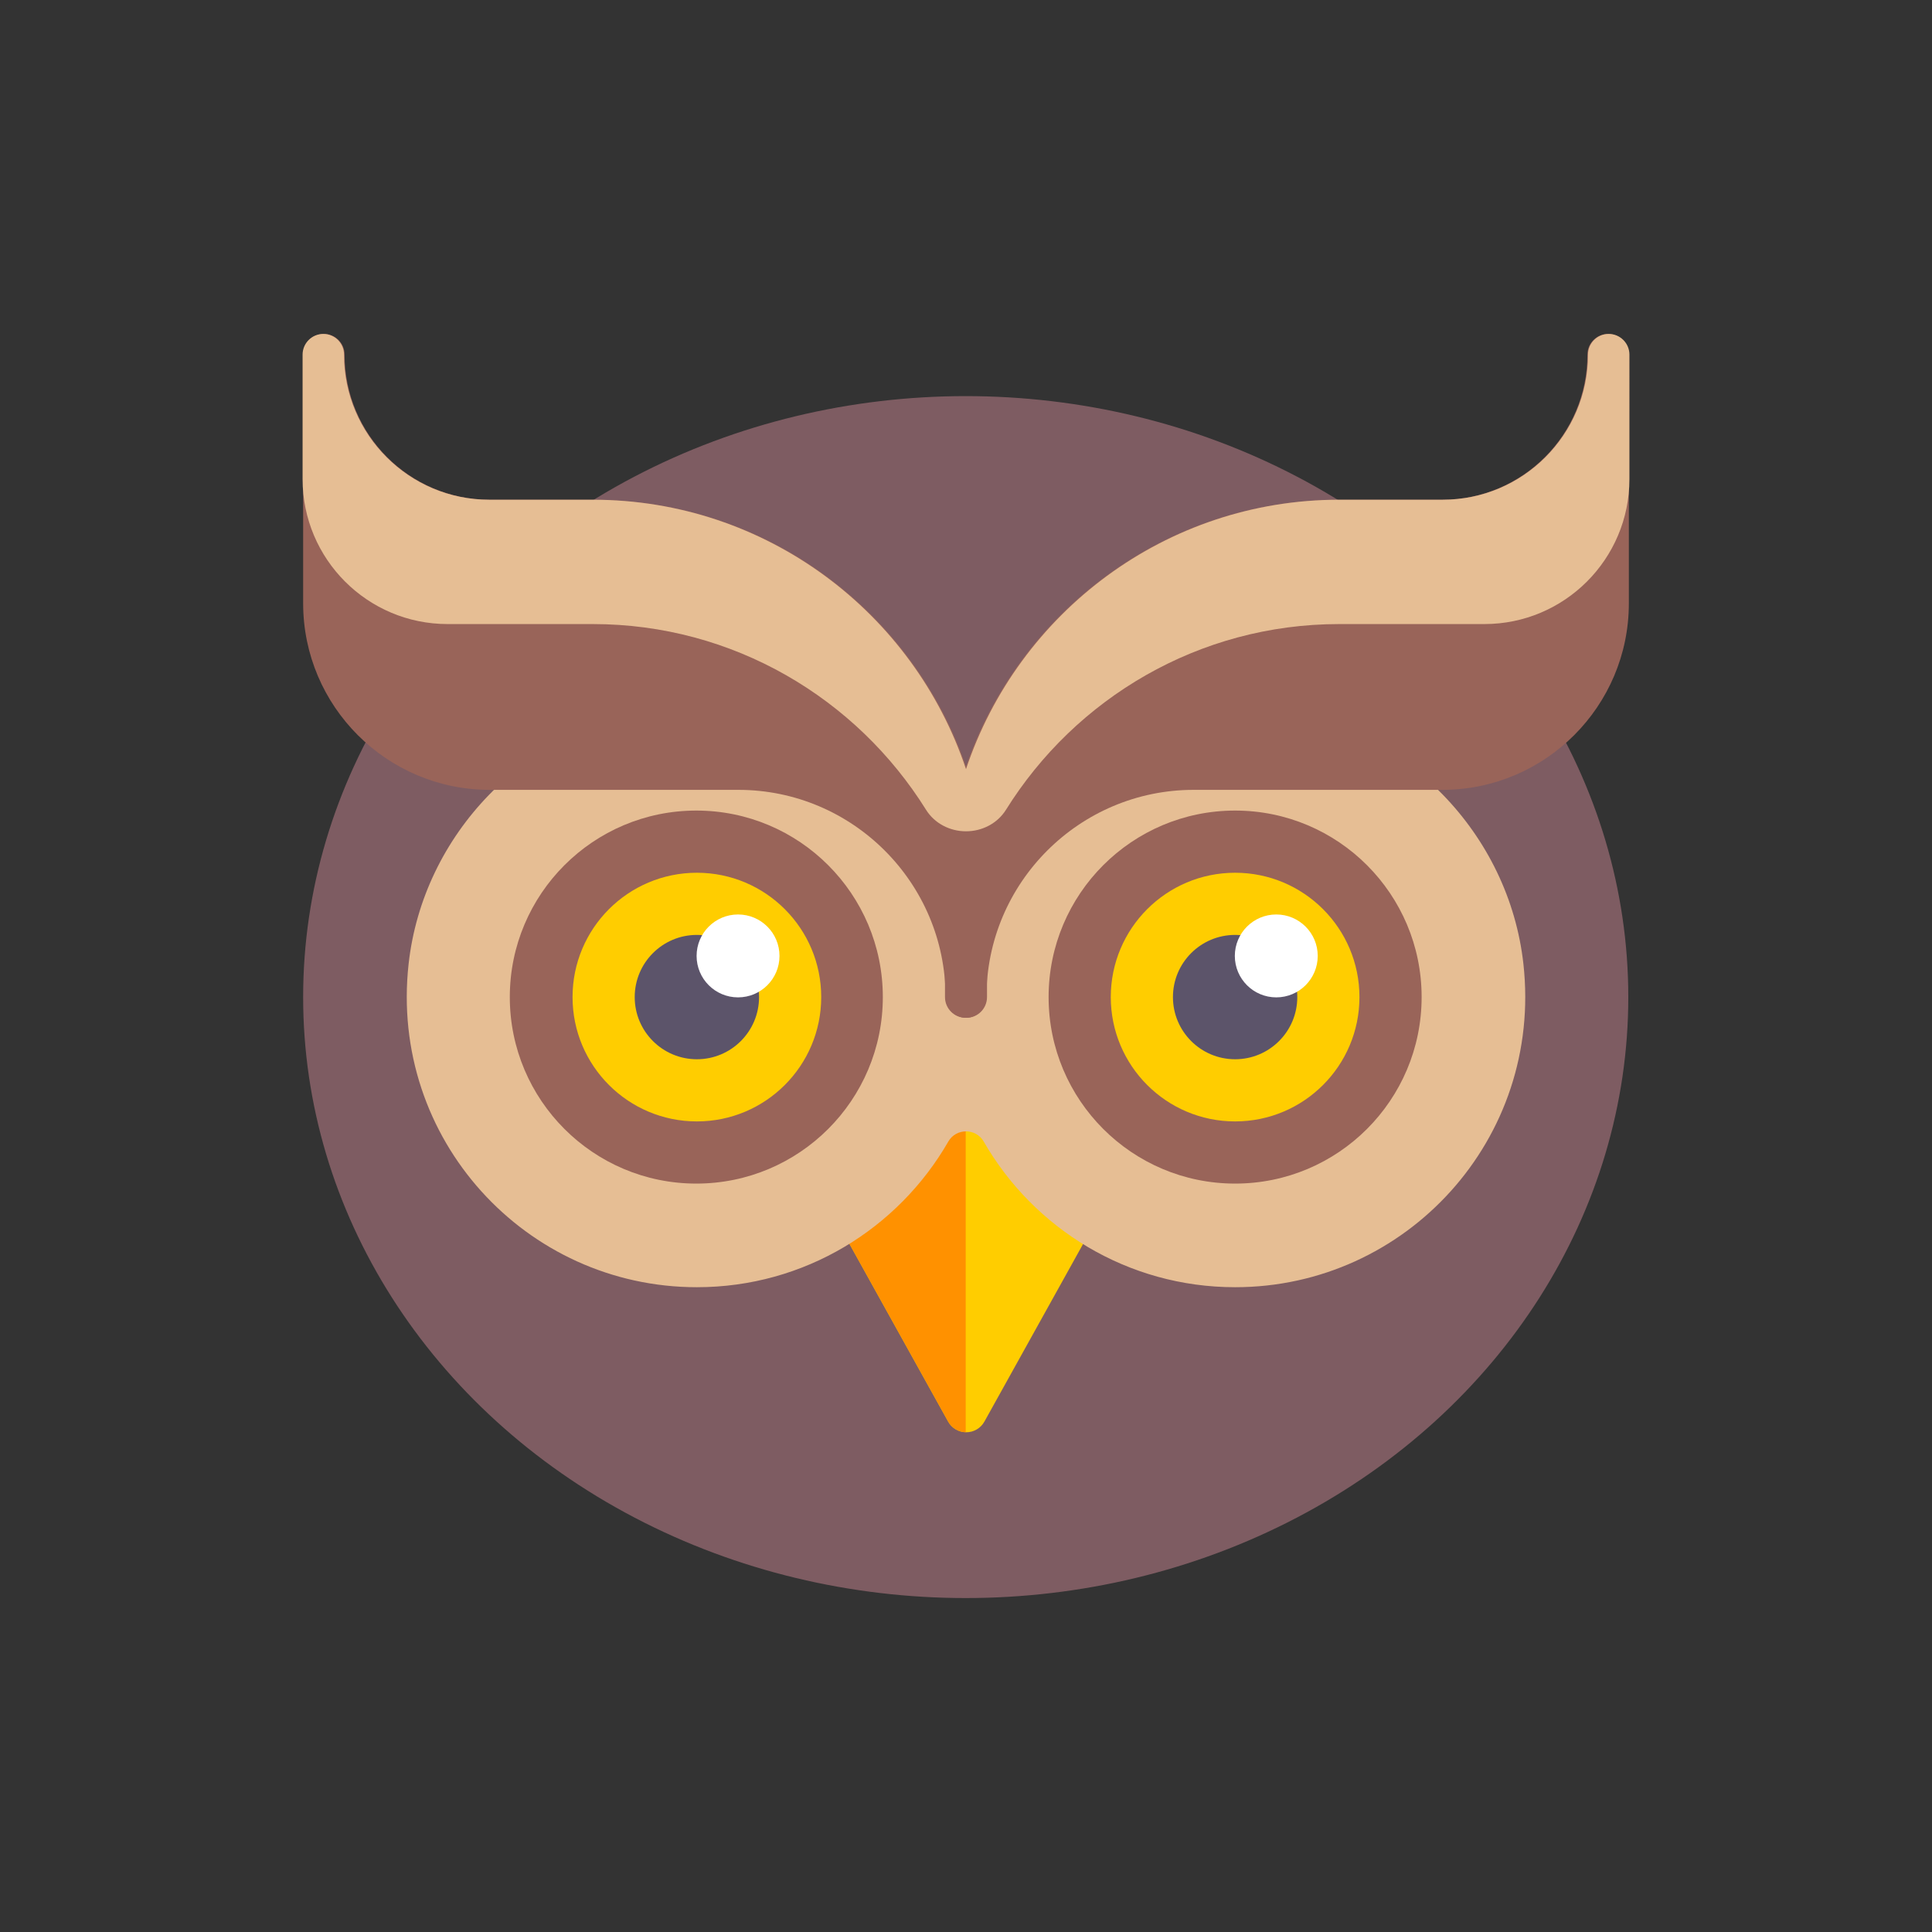 <?xml version="1.0" encoding="utf-8"?>
<!-- Generator: Adobe Illustrator 16.0.0, SVG Export Plug-In . SVG Version: 6.00 Build 0)  -->
<!DOCTYPE svg PUBLIC "-//W3C//DTD SVG 1.1//EN" "http://www.w3.org/Graphics/SVG/1.1/DTD/svg11.dtd">
<svg version="1.1" id="Layer_1" xmlns="http://www.w3.org/2000/svg" xmlns:xlink="http://www.w3.org/1999/xlink" x="0px" y="0px"
	 width="350px" height="350px" viewBox="0 0 350 350" enable-background="new 0 0 350 350" xml:space="preserve">
<rect x="0" y="0" width="350" height="350" fill="#333333" stroke="none"/>
<g>
	<g>
		<ellipse fill="#7E5C62" cx="174.949" cy="180.631" rx="120.032" ry="108.871"/>
	</g>
	<g>
		<path fill="#FFCD00" d="M196.872,219.738l-18.873-26.279c-0.708-0.982-1.841-1.565-3.05-1.565c-0.004,0-0.008,0-0.011,0
			c-1.21,0.003-2.346,0.59-3.051,1.58l-18.668,26.279c-0.835,1.177-0.924,2.735-0.22,3.996l18.771,33.788
			c0.66,1.191,1.917,1.932,3.281,1.932c1.364,0,2.622-0.74,3.282-1.932l18.771-33.788
			C197.812,222.481,197.719,220.919,196.872,219.738z"/>
	</g>
	<g>
		<path fill="#FF9100" d="M171.887,193.475l-18.668,26.278c-0.836,1.178-0.924,2.735-0.221,3.997l18.771,33.787
			c0.643,1.161,1.855,1.882,3.179,1.919v-67.563c-0.004,0-0.008,0-0.011,0C173.728,191.896,172.591,192.483,171.887,193.475z"/>
	</g>
	<g>
		<path fill="#E6BE94" d="M231.264,128.594c-25.261-3.5-47.63,10.983-56.263,32.466c-8.634-21.483-31.003-35.966-56.264-32.466
			c-23.427,3.247-42.109,22.526-44.714,46.033c-3.515,31.715,21.22,58.563,52.225,58.563c19.498,0,36.49-10.63,45.556-26.4
			c1.402-2.44,4.992-2.44,6.396,0c9.065,15.771,26.057,26.4,45.555,26.4c31.006,0,55.74-26.848,52.225-58.563
			C273.373,151.119,254.69,131.84,231.264,128.594z"/>
	</g>
	<g>
		<circle fill="#996459" cx="223.753" cy="180.63" r="33.788"/>
	</g>
	<g>
		<circle fill="#996459" cx="126.144" cy="180.63" r="33.788"/>
	</g>
	<g>
		<path fill="#996459" d="M242.523,90.53h18.771c14.489,0,26.279-11.791,26.279-26.279c0-2.075,1.679-3.754,3.754-3.754
			s3.755,1.679,3.755,3.754v45.05c0,18.632-15.156,33.788-33.788,33.788h-45.05c-20.699,0-37.542,16.843-37.542,37.542
			c0,2.075-1.679,3.754-3.754,3.754c-2.075,0-3.754-1.679-3.754-3.754V161.86C171.194,122.529,203.192,90.53,242.523,90.53z"/>
	</g>
	<g>
		<path fill="#996459" d="M107.476,90.53H88.705c-14.489,0-26.279-11.791-26.279-26.279c0-2.075-1.679-3.754-3.754-3.754
			c-2.075,0-3.754,1.679-3.754,3.754v45.05c0,18.632,15.156,33.788,33.788,33.788h45.05c20.699,0,37.542,16.843,37.542,37.542
			c0,2.075,1.679,3.754,3.754,3.754c2.075,0,3.754-1.679,3.754-3.754V161.86C178.806,122.529,146.807,90.53,107.476,90.53z"/>
	</g>
	<g>
		<g>
			<circle fill="#FFCD00" cx="126.247" cy="180.631" r="22.525"/>
		</g>
		<g>
			<circle fill="#5C546A" cx="126.247" cy="180.631" r="11.263"/>
		</g>
		<g>
			<circle fill="#FFFFFF" cx="133.704" cy="173.174" r="7.509"/>
		</g>
	</g>
	<g>
		<g>
			<circle fill="#FFCD00" cx="223.753" cy="180.631" r="22.525"/>
		</g>
		<g>
			<circle fill="#5C546A" cx="223.753" cy="180.631" r="11.263"/>
		</g>
		<g>
			<circle fill="#FFFFFF" cx="231.21" cy="173.174" r="7.509"/>
		</g>
	</g>
	<g>
		<path fill="#E6BE94" d="M291.431,60.497c-2.074,0-3.753,1.679-3.753,3.754c0,14.489-11.791,26.279-26.279,26.279h-18.771
			c-31.455,0-58.168,20.49-67.626,48.804c-9.459-28.314-36.173-48.804-67.627-48.804H88.602c-14.489,0-26.279-11.791-26.279-26.279
			c0-2.075-1.679-3.754-3.754-3.754c-2.075,0-3.754,1.679-3.754,3.754v22.525c0,14.514,11.766,26.279,26.279,26.279h26.279
			c25.483,0,47.8,13.472,60.384,33.64c1.543,2.473,4.318,3.902,7.233,3.902h0.021c2.915,0,5.69-1.429,7.233-3.902
			c12.583-20.168,34.901-33.64,60.384-33.64h26.279c14.514,0,26.279-11.766,26.279-26.279V64.251
			C295.186,62.176,293.506,60.497,291.431,60.497z"/>
	</g>
</g>
</svg>
